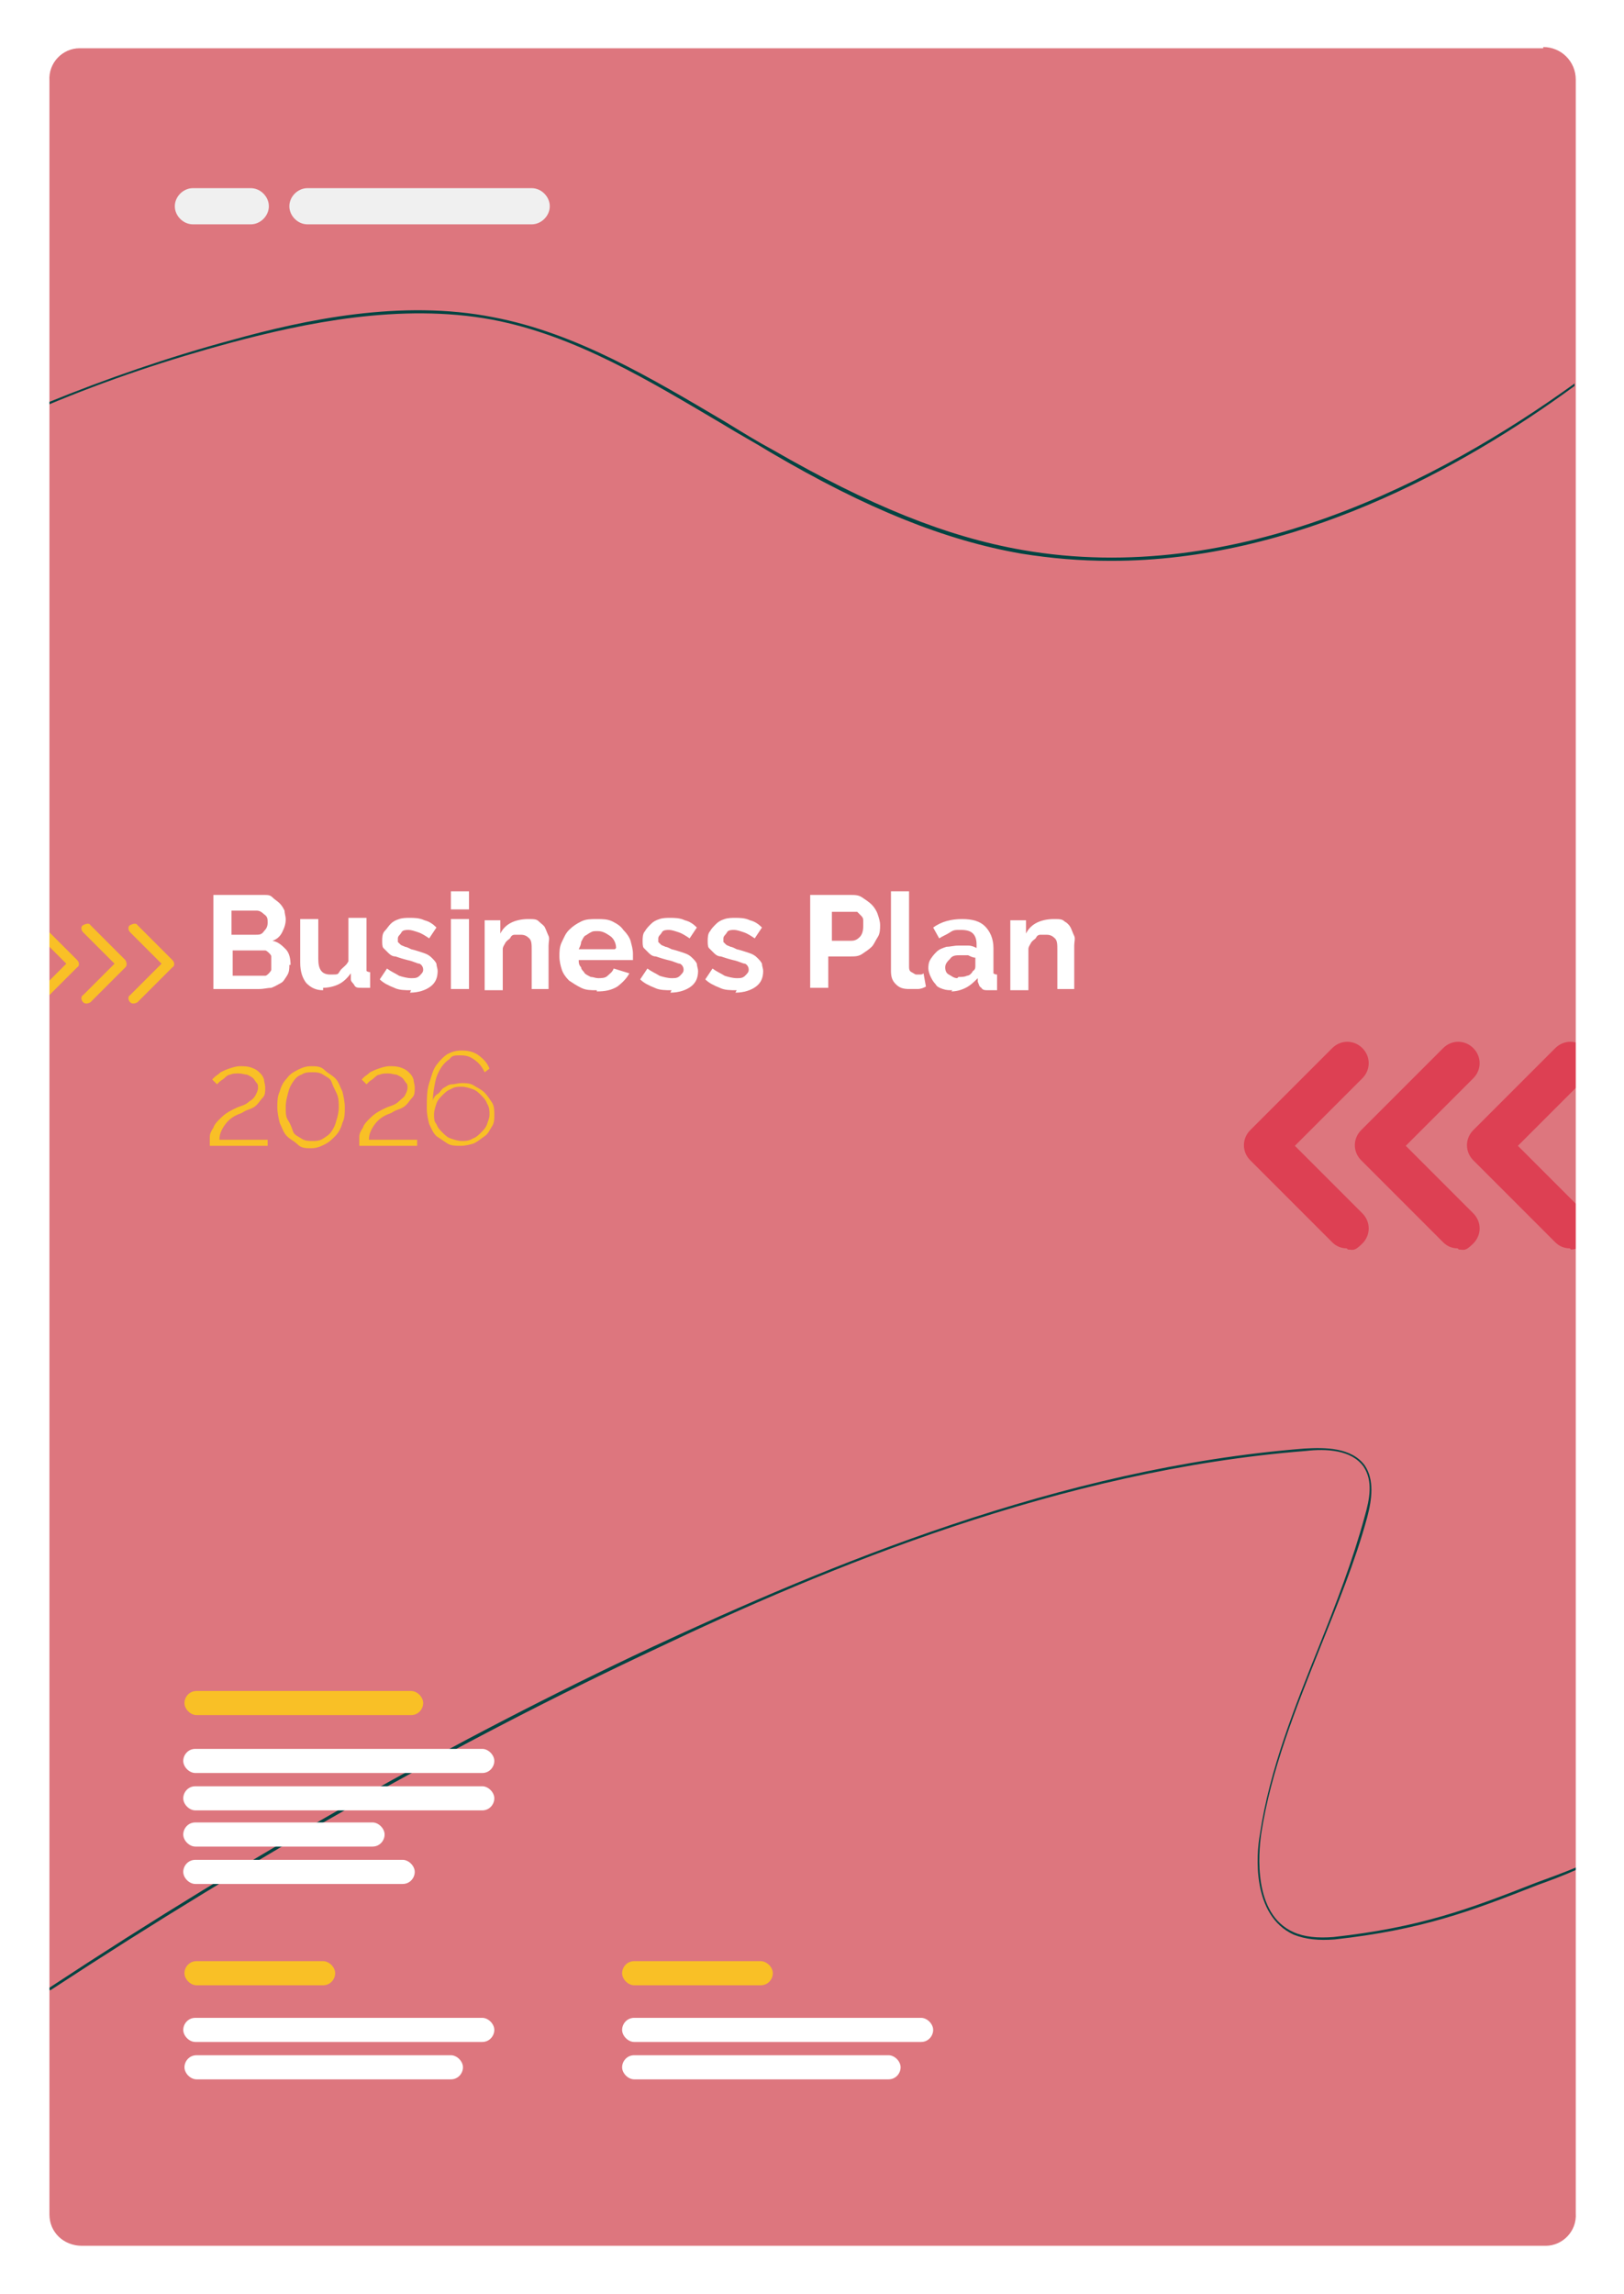 <?xml version="1.0" encoding="UTF-8"?>
<svg xmlns="http://www.w3.org/2000/svg" version="1.1" viewBox="0 0 134.7 190.2">
  <rect x="0" y="0" width="134.7" height="190.2" fill="#333333" stroke="none"/>
  <defs>
    <style>
      .cls-1 {
        fill: #dd767e;
      }

      .cls-2 {
        fill: #fff;
      }

      .cls-3 {
        fill: #f0f0f0;
      }

      .cls-4 {
        fill: #f9c026;
      }

      .cls-5 {
        fill: #dd4053;
      }

      .cls-6 {
        fill: #034442;
      }
    </style>
  </defs>
  <!-- Generator: Adobe Illustrator 28.7.10, SVG Export Plug-In . SVG Version: 1.2.0 Build 236)  -->
  <g>
    <g id="Layer_1">
      <g>
        <path class="cls-2" d="M128.1,190.1H6.7c-3.6,0-6.6-2.9-6.6-6.5V6.7C0,3.1,3,0,6.6,0h121.4c3.6,0,6.6,2.9,6.6,6.5v176.9c.1,3.6-2.8,6.6-6.5,6.6"/>
        <path class="cls-1" d="M7.8,188.3c-2.6,0-4.6-2.1-4.6-4.6V6.7c-.1-2.6,1.9-4.6,4.5-4.6h121.4c2.6,0,4.6,2,4.6,4.5v176.9c.1,2.6-1.9,4.6-4.5,4.6H7.8c0,0,0,.1,0,.1Z"/>
        <path class="cls-3" d="M25.5,18.6c-.8,0-1.5-.7-1.5-1.5s.7-1.5,1.5-1.5h18.6c.8,0,1.5.7,1.5,1.5s-.7,1.5-1.5,1.5h-18.6Z"/>
        <path class="cls-3" d="M16,18.6c-.8,0-1.5-.7-1.5-1.5s.7-1.5,1.5-1.5h4.8c.8,0,1.5.7,1.5,1.5s-.7,1.5-1.5,1.5h-4.8Z"/>
        <path class="cls-6" d="M92.1,46.5c-2.5,0-4.9-.2-7.4-.6-6.3-1.1-12.8-3.7-20.8-8.4-1.3-.8-2.6-1.5-3.9-2.3-6.1-3.6-12.3-7.4-19.2-8.7-7.6-1.4-15.6.3-21.6,1.9-5.2,1.4-10.3,3.1-15.3,5.2v-.2c4.9-2,10.1-3.8,15.3-5.2,6.1-1.7,14.1-3.4,21.7-1.9,6.9,1.3,13.2,5.1,19.3,8.7,1.3.8,2.6,1.6,3.9,2.3,8,4.6,14.4,7.2,20.7,8.3,17.8,3.1,34.7-5.8,45.8-13.8v.2c-9.4,6.9-23.3,14.5-38.4,14.5h0Z"/>
        <path class="cls-6" d="M4.1,165v-.2c17-11.2,33.9-20.7,49.9-28.2,14.6-6.8,33.9-14.9,54.2-16.5,1.7-.1,3.9-.1,5,1.4.8,1.2.6,2.8.2,4.3-1,3.7-2.5,7.3-3.9,10.8-2,5-4.1,10.2-4.9,15.5-.2,1.5-.7,6.6,2.7,8.1.9.4,2,.5,3.3.4,7.2-.8,11.2-2.3,16.8-4.5,1.1-.4,2.2-.8,3.4-1.3v.2c-1.1.5-2.2.9-3.3,1.3-5.6,2.2-9.6,3.7-16.8,4.5-1.3.1-2.4,0-3.4-.4-3.5-1.6-3.1-6.7-2.8-8.3.8-5.4,2.9-10.6,4.9-15.6,1.4-3.5,2.8-7.1,3.8-10.8.4-1.4.7-2.9-.1-4.1-1-1.4-3.1-1.5-4.8-1.3-20.3,1.6-39.6,9.6-54.1,16.5-16,7.5-32.9,17-50,28.2h0Z"/>
        <g>
          <path class="cls-2" d="M40,147h-23.8c-.5,0-1-.5-1-1s.4-1,1-1h23.8c.5,0,1,.5,1,1s-.4,1-1,1Z"/>
          <path class="cls-4" d="M34.1,142.2h-17.8c-.5,0-1-.5-1-1s.4-1,1-1h17.8c.5,0,1,.5,1,1s-.4,1-1,1Z"/>
          <path class="cls-2" d="M40,150.1h-23.8c-.5,0-1-.5-1-1s.4-1,1-1h23.8c.5,0,1,.5,1,1s-.4,1-1,1Z"/>
          <path class="cls-2" d="M30.9,153.1h-14.7c-.5,0-1-.5-1-1s.4-1,1-1h14.7c.5,0,1,.5,1,1s-.4,1-1,1Z"/>
          <path class="cls-2" d="M33.4,156.2h-17.2c-.5,0-1-.5-1-1s.4-1,1-1h17.2c.5,0,1,.5,1,1s-.4,1-1,1Z"/>
          <path class="cls-2" d="M40,169.3h-23.8c-.5,0-1-.5-1-1s.4-1,1-1h23.8c.5,0,1,.5,1,1s-.4,1-1,1Z"/>
          <path class="cls-4" d="M26.8,164.6h-10.5c-.5,0-1-.5-1-1s.4-1,1-1h10.5c.5,0,1,.5,1,1s-.4,1-1,1Z"/>
          <path class="cls-2" d="M37.4,172.4h-21.1c-.5,0-1-.5-1-1s.4-1,1-1h21.1c.5,0,1,.5,1,1s-.4,1-1,1Z"/>
          <path class="cls-2" d="M76.4,169.3h-23.8c-.5,0-1-.5-1-1s.4-1,1-1h23.8c.5,0,1,.5,1,1s-.4,1-1,1Z"/>
          <path class="cls-4" d="M63.1,164.6h-10.5c-.5,0-1-.5-1-1s.4-1,1-1h10.5c.5,0,1,.5,1,1s-.4,1-1,1Z"/>
          <path class="cls-2" d="M73.7,172.4h-21.1c-.5,0-1-.5-1-1s.4-1,1-1h21.1c.5,0,1,.5,1,1s-.4,1-1,1Z"/>
        </g>
        <g>
          <path class="cls-4" d="M11.1,83.2c-.1,0-.2,0-.3-.1-.2-.2-.2-.5,0-.6l2.6-2.6-2.6-2.6c-.2-.2-.2-.5,0-.6s.5-.2.6,0l2.9,2.9c.2.2.2.5,0,.6l-2.9,2.9c0,0-.2.1-.3.1Z"/>
          <path class="cls-4" d="M7.2,83.2c-.1,0-.2,0-.3-.1-.2-.2-.2-.5,0-.6l2.6-2.6-2.6-2.6c-.2-.2-.2-.5,0-.6s.5-.2.6,0l2.9,2.9c0,0,.1.2.1.3s0,.2-.1.3l-2.9,2.9c0,0-.2.1-.3.1Z"/>
          <path class="cls-4" d="M3.2,83.2c-.1,0-.2,0-.3-.1-.2-.2-.2-.5,0-.6l2.6-2.6-2.6-2.6c-.2-.2-.2-.5,0-.6s.5-.2.6,0l2.9,2.9c.2.2.2.5,0,.6l-2.9,2.9c0,0-.2.1-.3.1Z"/>
        </g>
        <g>
          <path class="cls-5" d="M111.7,103.5c-.5,0-.9-.2-1.2-.5l-6.8-6.8c-.7-.7-.7-1.8,0-2.5l6.8-6.8c.7-.7,1.8-.7,2.5,0s.7,1.8,0,2.5l-5.6,5.6,5.6,5.6c.7.7.7,1.8,0,2.5s-.8.5-1.2.5h0Z"/>
          <path class="cls-5" d="M120.9,103.5c-.5,0-.9-.2-1.2-.5l-6.8-6.8c-.7-.7-.7-1.8,0-2.5l6.8-6.8c.7-.7,1.8-.7,2.5,0s.7,1.8,0,2.5l-5.6,5.6,5.6,5.6c.7.7.7,1.8,0,2.5s-.8.5-1.2.5h0Z"/>
          <path class="cls-5" d="M130.2,103.5c-.5,0-.9-.2-1.2-.5l-6.8-6.8c-.7-.7-.7-1.8,0-2.5l6.8-6.8c.7-.7,1.8-.7,2.5,0,.7.7.7,1.8,0,2.5l-5.6,5.6,5.6,5.6c.7.7.7,1.8,0,2.5-.3.3-.8.5-1.2.5h0Z"/>
        </g>
      </g>
      <g>
        <path class="cls-2" d="M24,80c0,.3,0,.6-.2.9s-.3.5-.5.6-.5.3-.8.4c-.3,0-.6.1-1,.1h-3.8v-7.8h4.2c.3,0,.5,0,.7.2s.4.3.6.5.3.4.4.6c0,.2.1.5.1.7,0,.4-.1.7-.3,1.1s-.5.6-.8.7c.5.1.8.4,1.1.7s.4.8.4,1.3h0ZM19.2,75.5v2h2c.3,0,.5,0,.7-.3.2-.2.3-.4.3-.7s0-.5-.3-.7c-.2-.2-.4-.3-.6-.3h-2.1,0ZM22.5,79.7c0-.1,0-.3,0-.4,0-.1-.1-.2-.2-.3,0,0-.2-.2-.3-.2-.1,0-.2,0-.4,0h-2.3v2.1h2.3c.1,0,.3,0,.4,0,.1,0,.2-.1.3-.2,0,0,.2-.2.2-.3s0-.3,0-.4h0Z"/>
        <path class="cls-2" d="M26.8,82.1c-.6,0-1-.2-1.4-.6-.3-.4-.5-.9-.5-1.7v-3.6h1.5v3.3c0,.9.3,1.3,1,1.3s.6,0,.8-.3.5-.4.7-.8v-3.6h1.5v4.1c0,.2,0,.3,0,.3s.1.1.3.1v1.3c-.2,0-.3,0-.4,0s-.2,0-.3,0c-.3,0-.5,0-.6-.2s-.3-.3-.3-.5v-.5c-.3.4-.6.7-1,.9s-.9.3-1.3.3Z"/>
        <path class="cls-2" d="M34.1,82.1c-.5,0-1,0-1.4-.2-.5-.2-.9-.4-1.2-.7l.6-.9c.4.3.7.4,1,.6.3.1.7.2,1,.2s.5,0,.7-.2.3-.3.3-.5-.1-.4-.3-.5c-.2,0-.5-.2-1-.3-.4-.1-.7-.2-1-.3-.3,0-.5-.2-.6-.3s-.3-.3-.4-.4-.1-.4-.1-.6,0-.6.2-.8.3-.4.5-.6c.2-.2.4-.3.7-.4s.6-.1.9-.1.8,0,1.2.2c.4.1.7.3,1,.6l-.6.9c-.3-.2-.6-.4-.9-.5s-.6-.2-.8-.2-.5,0-.6.2-.3.3-.3.5,0,.2,0,.3c0,0,.1.1.2.2s.2.1.4.2c.1,0,.3.1.5.2.4.1.7.2,1,.3s.5.2.7.4.3.3.4.5c0,.2.1.4.1.6,0,.6-.2,1-.6,1.3-.4.3-1,.5-1.7.5h0Z"/>
        <path class="cls-2" d="M37.4,75.4v-1.5h1.5v1.5h-1.5ZM37.4,82v-5.8h1.5v5.8h-1.5Z"/>
        <path class="cls-2" d="M45.6,82h-1.5v-3.2c0-.5,0-.8-.2-1s-.4-.3-.7-.3-.3,0-.5,0-.3.1-.4.3c-.1.1-.3.2-.4.4-.1.2-.2.3-.2.5v3.4h-1.5v-5.8h1.3v1.1c.2-.4.5-.7.9-.9.4-.2.9-.3,1.4-.3s.7,0,.9.2.4.3.5.5c.1.2.2.5.3.7s0,.5,0,.8v3.6h0Z"/>
        <path class="cls-2" d="M49.5,82.1c-.5,0-.9,0-1.3-.2-.4-.2-.7-.4-1-.6-.3-.3-.5-.6-.6-.9s-.2-.7-.2-1.1,0-.8.2-1.2.3-.7.6-1,.6-.5,1-.7c.4-.2.8-.2,1.3-.2s.9,0,1.3.2c.4.2.7.4.9.7.3.3.5.6.6.9.1.4.2.7.2,1.1v.3c0,0,0,.2,0,.2h-4.5c0,.2,0,.4.2.6,0,.2.2.3.3.5.1.1.3.2.5.3.2,0,.4.1.6.1.3,0,.6,0,.8-.2s.4-.3.5-.6l1.3.4c-.2.4-.6.8-1,1.1-.5.3-1,.4-1.7.4h0ZM51.1,78.6c0-.4-.2-.8-.5-1s-.6-.4-1-.4-.4,0-.6.1-.3.2-.5.3c-.1.1-.2.3-.3.5,0,.2-.1.4-.2.6h3,0Z"/>
        <path class="cls-2" d="M55.7,82.1c-.5,0-1,0-1.4-.2-.5-.2-.9-.4-1.2-.7l.6-.9c.4.3.7.4,1,.6.3.1.7.2,1,.2s.5,0,.7-.2.3-.3.3-.5-.1-.4-.3-.5c-.2,0-.5-.2-1-.3-.4-.1-.7-.2-1-.3-.3,0-.5-.2-.6-.3s-.3-.3-.4-.4-.1-.4-.1-.6,0-.6.2-.8c.1-.2.3-.4.5-.6.2-.2.4-.3.7-.4s.6-.1.9-.1.8,0,1.2.2c.4.1.7.3,1,.6l-.6.9c-.3-.2-.6-.4-.9-.5s-.6-.2-.8-.2-.5,0-.6.2-.3.3-.3.5,0,.2,0,.3c0,0,.1.1.2.2s.2.1.4.2c.1,0,.3.1.5.2.4.1.7.2,1,.3s.5.2.7.4.3.3.4.5c0,.2.1.4.1.6,0,.6-.2,1-.6,1.3-.4.3-1,.5-1.7.5h0Z"/>
        <path class="cls-2" d="M61.1,82.1c-.5,0-1,0-1.4-.2-.5-.2-.9-.4-1.2-.7l.6-.9c.4.3.7.4,1,.6.3.1.7.2,1,.2s.5,0,.7-.2.3-.3.3-.5-.1-.4-.3-.5c-.2,0-.5-.2-1-.3-.4-.1-.7-.2-1-.3-.3,0-.5-.2-.6-.3s-.3-.3-.4-.4-.1-.4-.1-.6,0-.6.2-.8c.1-.2.3-.4.5-.6.2-.2.4-.3.7-.4s.6-.1.9-.1.8,0,1.2.2c.4.1.7.3,1,.6l-.6.9c-.3-.2-.6-.4-.9-.5s-.6-.2-.8-.2-.5,0-.6.2-.3.3-.3.5,0,.2,0,.3c0,0,.1.1.2.2s.2.1.4.2c.1,0,.3.1.5.2.4.1.7.2,1,.3s.5.2.7.4.3.3.4.5c0,.2.1.4.1.6,0,.6-.2,1-.6,1.3-.4.3-1,.5-1.7.5h0Z"/>
        <path class="cls-2" d="M67.2,82v-7.8h3.3c.4,0,.7,0,1,.2.3.2.6.4.8.6s.4.5.5.8c.1.3.2.6.2.9s0,.7-.2,1-.3.6-.5.8c-.2.2-.5.4-.8.6-.3.2-.6.2-1,.2h-1.8v2.6s-1.5,0-1.5,0ZM68.8,78h1.8c.3,0,.5-.1.7-.3.2-.2.3-.5.3-.9s0-.4,0-.5c0-.2-.1-.3-.2-.4-.1-.1-.2-.2-.3-.3-.1,0-.3,0-.4,0h-1.7v2.5h0Z"/>
        <path class="cls-2" d="M73.9,73.9h1.5v6.2c0,.2,0,.4.2.5s.3.2.4.2.2,0,.3,0,.2,0,.3-.1l.2,1.1c-.2.1-.4.2-.7.2s-.5,0-.7,0c-.5,0-.8-.1-1.1-.4s-.4-.6-.4-1.1v-6.7h0Z"/>
        <path class="cls-2" d="M79,82.1c-.3,0-.5,0-.8-.1s-.5-.2-.6-.4c-.2-.2-.3-.4-.4-.6-.1-.2-.2-.5-.2-.7s0-.5.2-.8.3-.4.5-.6c.2-.2.5-.3.8-.4.3,0,.6-.1,1-.1s.5,0,.8,0,.5.1.7.2v-.3c0-.4-.1-.7-.3-.9-.2-.2-.5-.3-1-.3s-.6,0-.9.2-.6.3-.9.5l-.5-.9c.7-.5,1.5-.7,2.4-.7s1.5.2,1.9.6.7,1,.7,1.8v1.8c0,.2,0,.3,0,.3s.1.1.3.1v1.3c-.3,0-.5,0-.7,0-.3,0-.5,0-.6-.2-.2-.1-.2-.3-.3-.5v-.3c-.3.3-.6.6-1,.8-.4.2-.8.3-1.2.3h0ZM79.5,81c.3,0,.5,0,.7-.1.2,0,.4-.2.5-.4.2-.1.2-.3.2-.4v-.7c-.2,0-.4-.1-.6-.2-.2,0-.4,0-.6,0-.4,0-.7,0-.9.3-.2.2-.4.4-.4.7s.1.5.3.6.4.3.7.3h0Z"/>
        <path class="cls-2" d="M89.2,82h-1.5v-3.2c0-.5,0-.8-.2-1-.2-.2-.4-.3-.7-.3s-.3,0-.5,0c-.2,0-.3.1-.4.3-.1.1-.3.2-.4.4-.1.2-.2.3-.2.5v3.4h-1.5v-5.8h1.3v1.1c.2-.4.5-.7.9-.9.4-.2.9-.3,1.4-.3s.7,0,.9.2c.2.1.4.3.5.5.1.2.2.5.3.7s0,.5,0,.8v3.6h0Z"/>
        <path class="cls-4" d="M17.4,95c0-.2,0-.4,0-.7,0-.3.1-.5.3-.8.1-.3.3-.5.6-.8s.6-.5,1-.7c.2-.1.4-.2.7-.3s.5-.2.7-.4c.2-.1.4-.3.5-.5s.2-.4.2-.6,0-.3-.1-.4-.2-.3-.3-.4c-.1-.1-.3-.2-.5-.3-.2,0-.4-.1-.7-.1s-.5,0-.7.1c-.2,0-.4.2-.5.3s-.3.2-.4.3-.2.2-.2.2l-.4-.4.2-.2c.1-.1.3-.2.5-.4.2-.1.4-.2.7-.3s.6-.2.9-.2.6,0,.9.1.5.2.7.4.3.3.4.6c0,.2.1.4.1.7s0,.6-.2.8-.3.4-.5.6c-.2.2-.4.3-.7.4s-.4.2-.6.3c-.6.2-1,.5-1.3.9s-.5.8-.5,1.3h4v.5h-4.6,0Z"/>
        <path class="cls-4" d="M28.6,91.8c0,.5,0,.9-.2,1.3-.1.4-.3.8-.6,1.1s-.5.5-.9.7-.7.3-1.1.3-.8,0-1.1-.3-.6-.4-.9-.7-.4-.7-.6-1.1c-.1-.4-.2-.9-.2-1.3s0-.9.2-1.3c.1-.4.3-.8.6-1.1.2-.3.5-.5.9-.7s.7-.3,1.1-.3.8,0,1.1.3.6.4.9.7c.3.3.4.7.6,1.1.1.4.2.9.2,1.3ZM28.1,91.8c0-.4,0-.8-.2-1.2s-.3-.6-.4-.9-.4-.4-.7-.6-.6-.2-.9-.2-.6,0-.9.2c-.3.1-.5.3-.7.6s-.3.5-.4.9-.2.7-.2,1.2,0,.8.2,1.1.3.6.4.9.4.4.7.6.6.2.9.2.6,0,.9-.2.5-.3.7-.6.3-.5.4-.9c.1-.3.2-.7.2-1.1Z"/>
        <path class="cls-4" d="M29.8,95c0-.2,0-.4,0-.7,0-.3.1-.5.3-.8.1-.3.3-.5.6-.8s.6-.5,1-.7c.2-.1.4-.2.7-.3s.5-.2.7-.4.4-.3.5-.5.2-.4.2-.6,0-.3-.1-.4-.2-.3-.3-.4-.3-.2-.5-.3c-.2,0-.4-.1-.7-.1s-.5,0-.7.1c-.2,0-.4.2-.5.3s-.3.2-.4.3-.2.2-.2.2l-.4-.4.2-.2c.1-.1.3-.2.5-.4.2-.1.4-.2.7-.3s.6-.2.9-.2.6,0,.9.1.5.2.7.4.3.3.4.6c0,.2.1.4.1.7s0,.6-.2.8-.3.4-.5.6c-.2.2-.4.3-.7.4s-.4.2-.6.3c-.6.2-1,.5-1.3.9s-.5.8-.5,1.3h4v.5h-4.6Z"/>
        <path class="cls-4" d="M41,92.4c0,.4,0,.7-.2,1s-.3.6-.6.8-.5.4-.9.6c-.3.1-.7.2-1.1.2s-.8,0-1.1-.2-.6-.4-.9-.6c-.3-.3-.4-.6-.6-1-.1-.4-.2-.8-.2-1.3,0-.8,0-1.5.2-2.1s.3-1.1.6-1.5c.3-.4.6-.7.9-.9.4-.2.7-.3,1.2-.3s1,.1,1.4.4c.4.3.7.6.9,1.1l-.4.3c-.2-.4-.4-.7-.8-1s-.7-.4-1.2-.4-.7,0-.9.3c-.3.2-.5.4-.7.7-.2.3-.4.7-.5,1.2-.1.5-.2,1-.2,1.6,0-.2.2-.5.4-.6s.3-.4.5-.5c.2-.1.4-.3.7-.3.2,0,.5-.1.8-.1s.7,0,1,.2.6.3.9.6c.2.2.4.5.6.8s.2.7.2,1ZM38.3,94.6c.3,0,.6,0,.9-.2.3-.1.5-.3.7-.5.2-.2.4-.4.5-.7.1-.3.2-.5.2-.8s0-.6-.2-.9c-.1-.3-.3-.5-.5-.7-.2-.2-.4-.4-.7-.5s-.6-.2-.9-.2-.6,0-.9.2c-.3.1-.5.3-.7.5-.2.2-.4.4-.5.7-.1.3-.2.6-.2.9s0,.6.2.8c.1.3.3.5.5.7.2.2.4.4.7.5.3.1.6.2.9.2Z"/>
      </g>
      <path class="cls-2" d="M128,3.9c1.5,0,2.7,1.2,2.7,2.7v176.9c.1,1.5-1.1,2.7-2.5,2.7H6.8c-1.5,0-2.7-1.1-2.7-2.6V6.7c-.1-1.5,1.1-2.7,2.5-2.7h121.4c0,0,0,0,0,0ZM128,0H0v190.2h128.1c3.6,0,6.6,0,6.6,0V0s-3.1,0-6.7,0"/>
    </g>
  </g>
</svg>